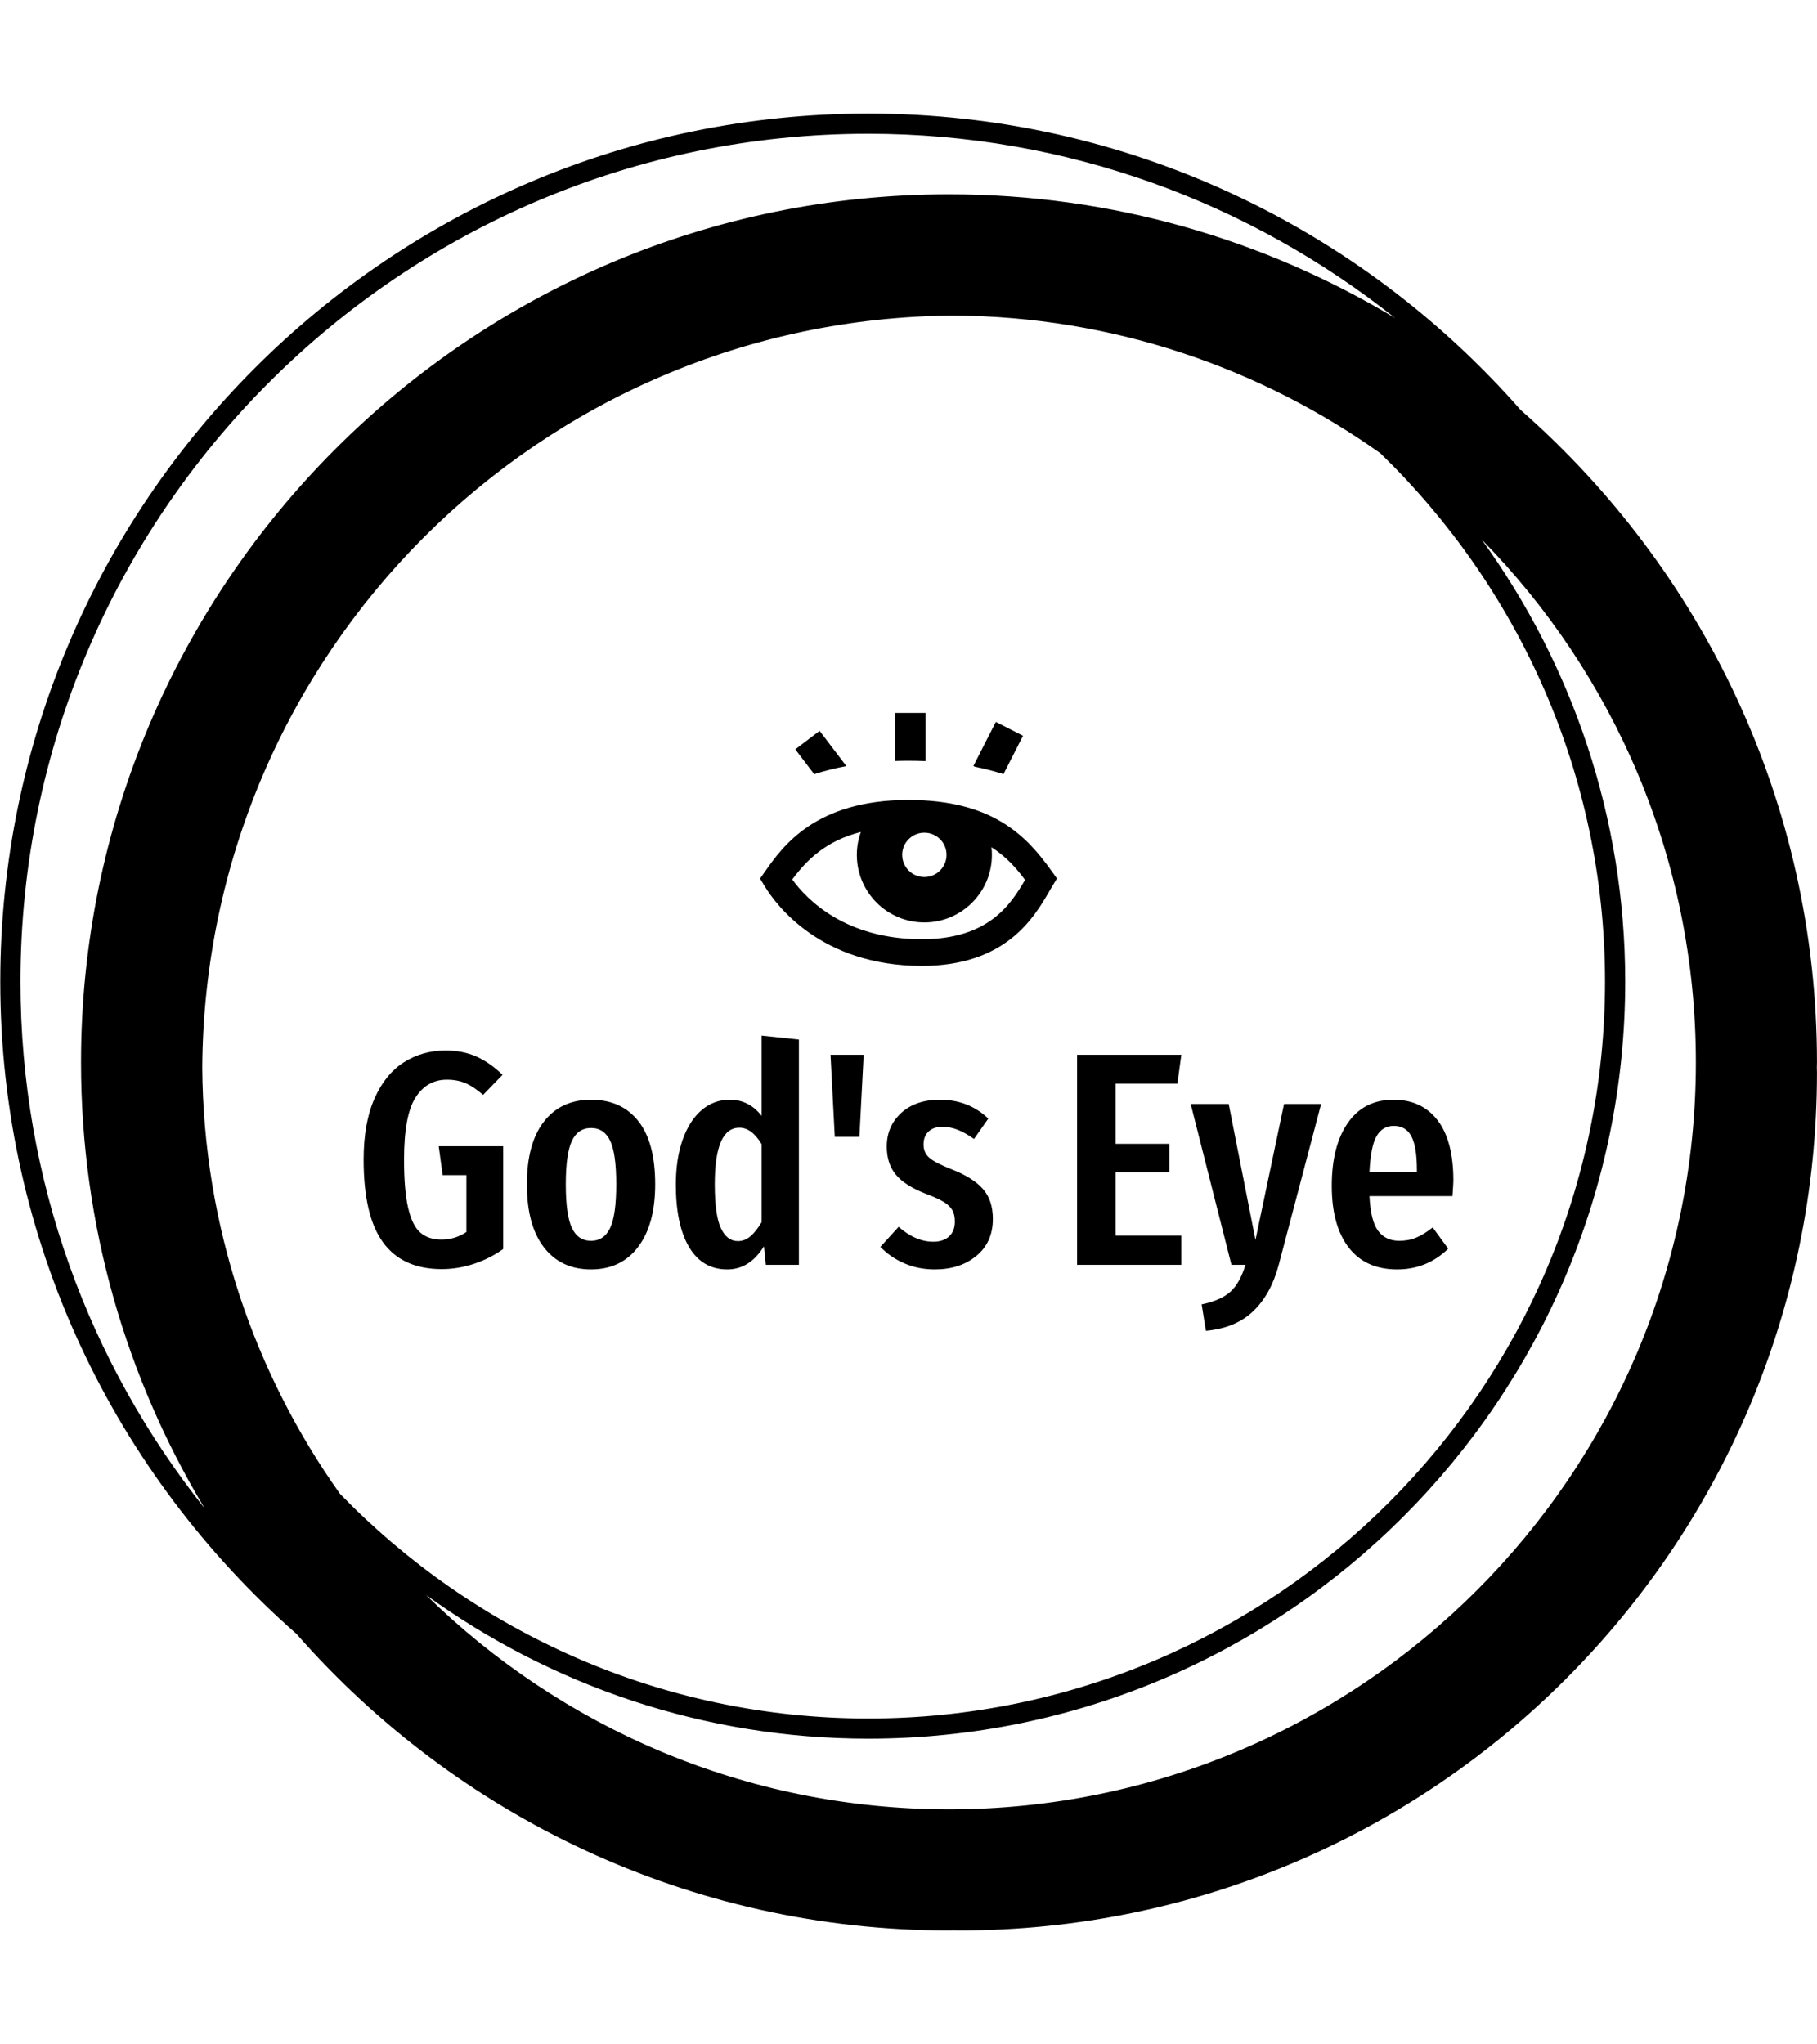 <svg xmlns="http://www.w3.org/2000/svg" version="1.1" xmlns:xlink="http://www.w3.org/1999/xlink" xmlns:svgjs="http://svgjs.dev/svgjs" width="1500" height="1687" viewBox="0 0 1500 1687"><g transform="matrix(1,0,0,1,0.001,0)"><svg viewBox="0 0 320 360" data-background-color="#ffffff" preserveAspectRatio="xMidYMid meet" height="1687" width="1500" xmlns="http://www.w3.org/2000/svg" xmlns:xlink="http://www.w3.org/1999/xlink"><g id="tight-bounds" transform="matrix(1,0,0,1,-0,0)"><svg viewBox="0 0 320 360" height="360" width="320"><g><svg></svg></g><g><svg viewBox="0 0 320 360" height="360" width="320"><g><path transform="translate(-17.778,2.222) scale(3.556,3.556)" d="M95 52c0-12.871-5.692-24.431-14.682-32.318-7.887-8.99-19.447-14.682-32.318-14.682-23.71 0-43 19.29-43 43 0 12.868 5.69 24.426 14.677 32.313 7.887 8.993 19.449 14.687 32.323 14.687 0.084 0 0.166-0.006 0.25-0.006 0.084 0 0.166 0.006 0.25 0.006 23.472 0 42.5-19.028 42.5-42.5 0-0.084-0.006-0.166-0.006-0.25 0-0.084 0.006-0.166 0.006-0.25zM21.828 73.371c-4.245-5.978-6.77-13.259-6.822-21.121 0.135-20.511 16.732-37.109 37.244-37.244 7.862 0.052 15.144 2.577 21.121 6.822 6.853 6.645 11.129 15.93 11.129 26.172 0 20.126-16.374 36.5-36.5 36.5-10.242 0-19.527-4.276-26.172-11.129zM6 48c0-23.159 18.841-42 42-42 9.858 0 18.926 3.422 26.1 9.13-6.463-3.888-14.024-6.13-22.1-6.13-23.71 0-43 19.29-43 43 0 8.074 2.241 15.633 6.127 22.095-5.706-7.172-9.127-16.239-9.127-26.095zM52 89c-10.08 0-19.227-4.055-25.905-10.615 6.174 4.469 13.743 7.115 21.905 7.115 20.678 0 37.5-16.822 37.5-37.5 0-8.162-2.646-15.731-7.115-21.905 6.56 6.678 10.615 15.825 10.615 25.905 0 20.402-16.598 37-37 37z" fill="#000000" fill-rule="nonzero" stroke="none" stroke-width="1" stroke-linecap="butt" stroke-linejoin="miter" stroke-miterlimit="10" stroke-dasharray="" stroke-dashoffset="0" font-family="none" font-weight="none" font-size="none" text-anchor="none" style="mix-blend-mode: normal" data-fill-palette-color="tertiary"></path></g><g transform="matrix(1,0,0,1,64,125.581)"><svg viewBox="0 0 192 108.839" height="108.839" width="192"><g><svg viewBox="0 0 192 108.839" height="108.839" width="192"><g transform="matrix(1,0,0,1,0,56.835)"><svg viewBox="0 0 192 52.003" height="52.003" width="192"><g id="textblocktransform"><svg viewBox="0 0 192 52.003" height="52.003" width="192" id="textblock"><g><svg viewBox="0 0 192 52.003" height="52.003" width="192"><g transform="matrix(1,0,0,1,0,0)"><svg width="192" viewBox="1.75 -37.7 179.23 48.55" height="52.003" data-palette-color="#000000"><path d="M15.25-35.25Q18.1-35.25 20.35-34.23 22.6-33.2 24.6-31.25L24.6-31.25 21.4-27.95Q19.85-29.3 18.5-29.88 17.15-30.45 15.45-30.45L15.45-30.45Q12.15-30.45 10.28-27.5 8.4-24.55 8.4-17.3L8.4-17.3Q8.4-12.2 9.08-9.33 9.75-6.45 11.08-5.3 12.4-4.15 14.55-4.15L14.55-4.15Q16.8-4.15 18.65-5.4L18.65-5.4 18.65-14.75 14.75-14.75 14.1-19.5 24.7-19.5 24.7-2.6Q22.55-1.05 19.93-0.18 17.3 0.7 14.6 0.7L14.6 0.7Q8.15 0.7 4.95-3.68 1.75-8.05 1.75-17.3L1.75-17.3Q1.75-23.3 3.53-27.33 5.3-31.35 8.35-33.3 11.4-35.25 15.25-35.25L15.25-35.25ZM39.15-27.15Q44.15-27.15 46.92-23.65 49.7-20.15 49.7-13.25L49.7-13.25Q49.7-6.65 46.9-2.95 44.1 0.75 39.15 0.75L39.15 0.75Q34.2 0.75 31.4-2.88 28.6-6.5 28.6-13.25L28.6-13.25Q28.6-19.95 31.4-23.55 34.2-27.15 39.15-27.15L39.15-27.15ZM39.15-22.5Q37-22.5 36-20.38 35-18.25 35-13.25L35-13.25Q35-8.2 36-6.08 37-3.95 39.15-3.95L39.15-3.95Q41.3-3.95 42.3-6.08 43.3-8.2 43.3-13.25L43.3-13.25Q43.3-18.3 42.3-20.4 41.3-22.5 39.15-22.5L39.15-22.5ZM67.2-37.7L73.34-37.05 73.34 0 67.9 0 67.59-3.05Q65.25 0.75 61.55 0.75L61.55 0.75Q57.45 0.75 55.27-2.93 53.1-6.6 53.1-13.2L53.1-13.2Q53.1-17.4 54.22-20.58 55.35-23.75 57.35-25.45 59.35-27.15 61.95-27.15L61.95-27.15Q65.15-27.15 67.2-24.5L67.2-24.5 67.2-37.7ZM63.3-3.9Q64.45-3.9 65.37-4.7 66.3-5.5 67.2-7L67.2-7 67.2-19.85Q65.59-22.55 63.55-22.55L63.55-22.55Q59.5-22.55 59.5-13.25L59.5-13.25Q59.5-8.2 60.5-6.05 61.5-3.9 63.3-3.9L63.3-3.9ZM83.29-21.05L79.24-21.05 78.54-34.55 83.99-34.55 83.29-21.05ZM96.54-27.15Q101.24-27.15 104.49-24.05L104.49-24.05 102.14-20.7Q100.74-21.7 99.49-22.2 98.24-22.7 96.94-22.7L96.94-22.7Q95.49-22.7 94.67-21.93 93.84-21.15 93.84-19.8L93.84-19.8Q93.84-18.45 94.77-17.63 95.69-16.8 98.49-15.7L98.49-15.7Q101.94-14.35 103.59-12.5 105.24-10.65 105.24-7.55L105.24-7.55Q105.24-3.7 102.54-1.48 99.84 0.75 95.69 0.75L95.69 0.75Q92.99 0.75 90.72-0.23 88.44-1.2 86.74-2.95L86.74-2.95 89.74-6.25Q92.54-3.8 95.44-3.8L95.44-3.8Q97.09-3.8 98.04-4.67 98.99-5.55 98.99-7.1L98.99-7.1Q98.99-8.25 98.59-8.97 98.19-9.7 97.19-10.33 96.19-10.95 94.19-11.7L94.19-11.7Q90.74-13.05 89.27-14.85 87.79-16.65 87.79-19.45L87.79-19.45Q87.79-22.8 90.17-24.98 92.54-27.15 96.54-27.15L96.54-27.15ZM119.09-34.55L136.24-34.55 135.59-29.8 125.44-29.8 125.44-19.9 134.29-19.9 134.29-15.2 125.44-15.2 125.44-4.8 136.24-4.8 136.24 0 119.09 0 119.09-34.55ZM159.23-26.45L152.23 0.1Q150.93 4.9 148.03 7.65 145.13 10.4 140.28 10.85L140.28 10.85 139.58 6.5Q142.73 5.85 144.31 4.42 145.88 3 146.78 0L146.78 0 144.48 0 137.78-26.45 144.03-26.45 148.43-4.1 153.13-26.45 159.23-26.45ZM180.98-13.85Q180.98-13.4 180.83-11.3L180.83-11.3 167.18-11.3Q167.38-7.2 168.61-5.58 169.83-3.95 172.08-3.95L172.08-3.95Q173.63-3.95 174.88-4.48 176.13-5 177.58-6.15L177.58-6.15 180.13-2.65Q176.63 0.75 171.73 0.75L171.73 0.75Q166.53 0.75 163.76-2.85 160.98-6.45 160.98-13L160.98-13Q160.98-19.55 163.63-23.35 166.28-27.15 171.13-27.15L171.13-27.15Q175.78-27.15 178.38-23.78 180.98-20.4 180.98-13.85L180.98-13.85ZM174.98-15.3L174.98-15.65Q174.98-19.4 174.08-21.13 173.18-22.85 171.18-22.85L171.18-22.85Q169.33-22.85 168.36-21.18 167.38-19.5 167.18-15.3L167.18-15.3 174.98-15.3Z" opacity="1" transform="matrix(1,0,0,1,0,0)" fill="#000000" class="wordmark-text-0" data-fill-palette-color="primary" id="text-0"></path></svg></g></svg></g></svg></g></svg></g><g transform="matrix(1,0,0,1,69.851,0)"><svg viewBox="0 0 52.299 44.559" height="44.559" width="52.299"><g><svg xmlns="http://www.w3.org/2000/svg" xmlns:xlink="http://www.w3.org/1999/xlink" version="1.1" x="0" y="0" viewBox="0 7.4 100 85.2" enable-background="new 0 0 100 100" xml:space="preserve" height="44.559" width="52.299" class="icon-icon-0" data-fill-palette-color="accent" id="icon-0"><path fill="#000000" d="M98.28 60.757c-8.314-11.633-19.59-24.044-48.306-24.044-31.361 0-42.371 15.66-48.286 24.072L0 63.188l1.52 2.512c3.819 6.311 18.929 26.9 52.991 26.9 28.285 0 37.785-16.316 42.889-25.084 0.376-0.645 0.731-1.254 1.072-1.821L100 63.162 98.28 60.757zM62.813 55.203c0 4.126-3.344 7.471-7.47 7.471-4.125 0-7.47-3.345-7.47-7.471 0-4.125 3.345-7.47 7.47-7.47C59.47 47.733 62.813 51.078 62.813 55.203zM54.511 83.606c-25.753 0-38.715-13.289-43.673-20.126 5.049-6.738 11.421-13.02 23.111-15.985-0.868 2.409-1.355 5.001-1.355 7.708 0 12.564 10.186 22.75 22.75 22.75s22.751-10.186 22.751-22.75c0-0.869-0.054-1.725-0.148-2.568 5.214 3.338 8.637 7.387 11.311 10.993C84.469 71.826 77.035 83.606 54.511 83.606z" data-fill-palette-color="accent"></path><path fill="#000000" d="M49.962 23.503c1.994 0 3.93 0.04 5.812 0.119V7.4H45.496v16.178C46.953 23.529 48.44 23.503 49.962 23.503z" data-fill-palette-color="accent"></path><path fill="#000000" d="M81.987 28.021l6.586-12.926-9.158-4.666-7.558 14.832 0.544 0.277C75.821 26.217 79.007 27.052 81.987 28.021z" data-fill-palette-color="accent"></path><path fill="#000000" d="M29.073 25.306l-9.021-11.87-8.184 6.221 6.36 8.367C21.565 26.948 25.173 26.028 29.073 25.306z" data-fill-palette-color="accent"></path></svg></g></svg></g><g></g></svg></g></svg></g></svg></g><defs></defs></svg><rect width="320" height="360" fill="none" stroke="none" visibility="hidden"></rect></g></svg></g></svg>